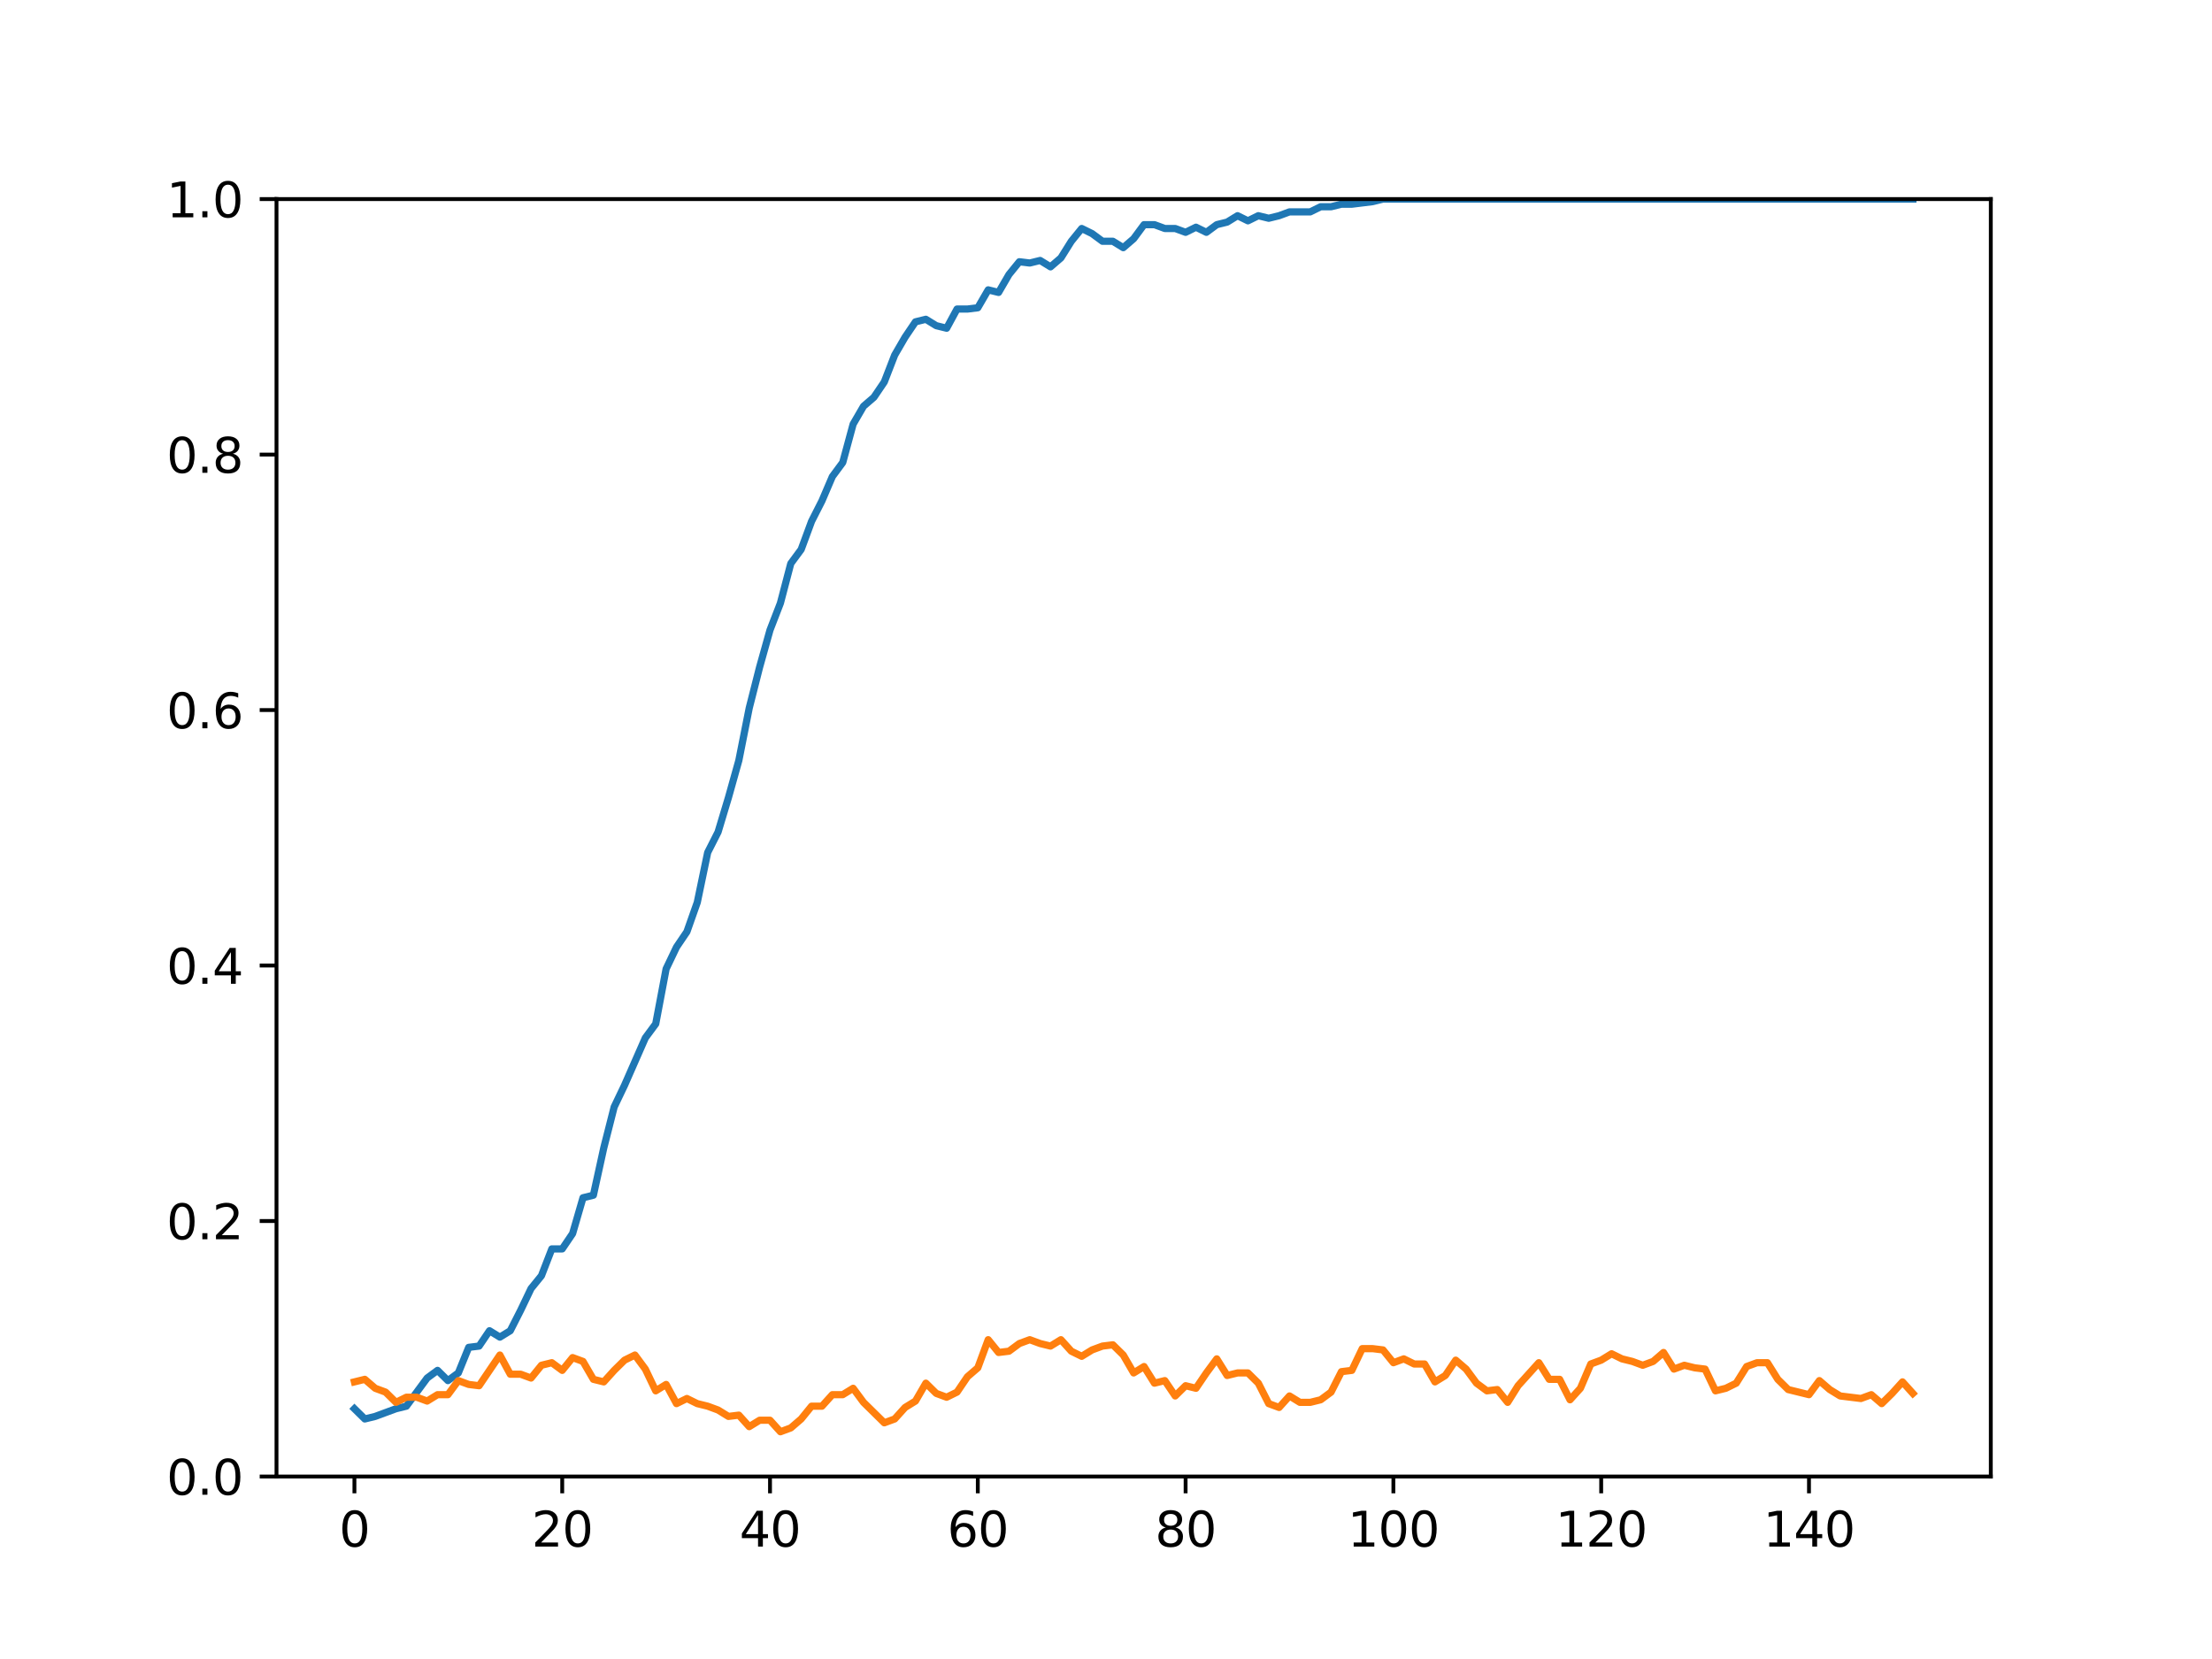 <?xml version="1.0" encoding="utf-8" standalone="no"?>
<!DOCTYPE svg PUBLIC "-//W3C//DTD SVG 1.1//EN"
  "http://www.w3.org/Graphics/SVG/1.1/DTD/svg11.dtd">
<svg height="345.6pt" version="1.1" viewBox="0 0 460.8 345.6" width="460.8pt" xmlns="http://www.w3.org/2000/svg" xmlns:xlink="http://www.w3.org/1999/xlink">
 <defs>
  <style type="text/css">*{stroke-linecap:butt;stroke-linejoin:round;}</style>
 </defs>
 <g id="figure_1">
  <g id="patch_1">
   <path d="M 0 345.6 
L 460.8 345.6 
L 460.8 0 
L 0 0 
z
" style="fill:#ffffff;"/>
  </g>
  <g id="axes_1">
   <g id="patch_2">
    <path d="M 57.6 307.584 
L 414.72 307.584 
L 414.72 41.472 
L 57.6 41.472 
z
" style="fill:#ffffff;"/>
   </g>
   <g id="matplotlib.axis_1">
    <g id="xtick_1">
     <g id="line2d_1">
      <defs>
       <path d="M 0 0 
L 0 3.5 
" id="md68762f271" style="stroke:#000000;stroke-width:0.8;"/>
      </defs>
      <g>
       <use style="stroke:#000000;stroke-width:0.8;" x="73.833" xlink:href="#md68762f271" y="307.584"/>
      </g>
     </g>
     <g id="text_1">
      <!-- 0 -->
      <g transform="translate(70.651 322.182)scale(0.1 -0.1)">
       <defs>
        <path d="M 2034 4250 
Q 1547 4250 1301 3770 
Q 1056 3291 1056 2328 
Q 1056 1369 1301 889 
Q 1547 409 2034 409 
Q 2525 409 2770 889 
Q 3016 1369 3016 2328 
Q 3016 3291 2770 3770 
Q 2525 4250 2034 4250 
z
M 2034 4750 
Q 2819 4750 3233 4129 
Q 3647 3509 3647 2328 
Q 3647 1150 3233 529 
Q 2819 -91 2034 -91 
Q 1250 -91 836 529 
Q 422 1150 422 2328 
Q 422 3509 836 4129 
Q 1250 4750 2034 4750 
z
" id="DejaVuSans-30" transform="scale(0.016)"/>
       </defs>
       <use xlink:href="#DejaVuSans-30"/>
      </g>
     </g>
    </g>
    <g id="xtick_2">
     <g id="line2d_2">
      <g>
       <use style="stroke:#000000;stroke-width:0.8;" x="117.12" xlink:href="#md68762f271" y="307.584"/>
      </g>
     </g>
     <g id="text_2">
      <!-- 20 -->
      <g transform="translate(110.757 322.182)scale(0.1 -0.1)">
       <defs>
        <path d="M 1228 531 
L 3431 531 
L 3431 0 
L 469 0 
L 469 531 
Q 828 903 1448 1529 
Q 2069 2156 2228 2338 
Q 2531 2678 2651 2914 
Q 2772 3150 2772 3378 
Q 2772 3750 2511 3984 
Q 2250 4219 1831 4219 
Q 1534 4219 1204 4116 
Q 875 4013 500 3803 
L 500 4441 
Q 881 4594 1212 4672 
Q 1544 4750 1819 4750 
Q 2544 4750 2975 4387 
Q 3406 4025 3406 3419 
Q 3406 3131 3298 2873 
Q 3191 2616 2906 2266 
Q 2828 2175 2409 1742 
Q 1991 1309 1228 531 
z
" id="DejaVuSans-32" transform="scale(0.016)"/>
       </defs>
       <use xlink:href="#DejaVuSans-32"/>
       <use x="63.623" xlink:href="#DejaVuSans-30"/>
      </g>
     </g>
    </g>
    <g id="xtick_3">
     <g id="line2d_3">
      <g>
       <use style="stroke:#000000;stroke-width:0.8;" x="160.407" xlink:href="#md68762f271" y="307.584"/>
      </g>
     </g>
     <g id="text_3">
      <!-- 40 -->
      <g transform="translate(154.045 322.182)scale(0.1 -0.1)">
       <defs>
        <path d="M 2419 4116 
L 825 1625 
L 2419 1625 
L 2419 4116 
z
M 2253 4666 
L 3047 4666 
L 3047 1625 
L 3713 1625 
L 3713 1100 
L 3047 1100 
L 3047 0 
L 2419 0 
L 2419 1100 
L 313 1100 
L 313 1709 
L 2253 4666 
z
" id="DejaVuSans-34" transform="scale(0.016)"/>
       </defs>
       <use xlink:href="#DejaVuSans-34"/>
       <use x="63.623" xlink:href="#DejaVuSans-30"/>
      </g>
     </g>
    </g>
    <g id="xtick_4">
     <g id="line2d_4">
      <g>
       <use style="stroke:#000000;stroke-width:0.8;" x="203.695" xlink:href="#md68762f271" y="307.584"/>
      </g>
     </g>
     <g id="text_4">
      <!-- 60 -->
      <g transform="translate(197.332 322.182)scale(0.1 -0.1)">
       <defs>
        <path d="M 2113 2584 
Q 1688 2584 1439 2293 
Q 1191 2003 1191 1497 
Q 1191 994 1439 701 
Q 1688 409 2113 409 
Q 2538 409 2786 701 
Q 3034 994 3034 1497 
Q 3034 2003 2786 2293 
Q 2538 2584 2113 2584 
z
M 3366 4563 
L 3366 3988 
Q 3128 4100 2886 4159 
Q 2644 4219 2406 4219 
Q 1781 4219 1451 3797 
Q 1122 3375 1075 2522 
Q 1259 2794 1537 2939 
Q 1816 3084 2150 3084 
Q 2853 3084 3261 2657 
Q 3669 2231 3669 1497 
Q 3669 778 3244 343 
Q 2819 -91 2113 -91 
Q 1303 -91 875 529 
Q 447 1150 447 2328 
Q 447 3434 972 4092 
Q 1497 4750 2381 4750 
Q 2619 4750 2861 4703 
Q 3103 4656 3366 4563 
z
" id="DejaVuSans-36" transform="scale(0.016)"/>
       </defs>
       <use xlink:href="#DejaVuSans-36"/>
       <use x="63.623" xlink:href="#DejaVuSans-30"/>
      </g>
     </g>
    </g>
    <g id="xtick_5">
     <g id="line2d_5">
      <g>
       <use style="stroke:#000000;stroke-width:0.8;" x="246.982" xlink:href="#md68762f271" y="307.584"/>
      </g>
     </g>
     <g id="text_5">
      <!-- 80 -->
      <g transform="translate(240.619 322.182)scale(0.1 -0.1)">
       <defs>
        <path d="M 2034 2216 
Q 1584 2216 1326 1975 
Q 1069 1734 1069 1313 
Q 1069 891 1326 650 
Q 1584 409 2034 409 
Q 2484 409 2743 651 
Q 3003 894 3003 1313 
Q 3003 1734 2745 1975 
Q 2488 2216 2034 2216 
z
M 1403 2484 
Q 997 2584 770 2862 
Q 544 3141 544 3541 
Q 544 4100 942 4425 
Q 1341 4750 2034 4750 
Q 2731 4750 3128 4425 
Q 3525 4100 3525 3541 
Q 3525 3141 3298 2862 
Q 3072 2584 2669 2484 
Q 3125 2378 3379 2068 
Q 3634 1759 3634 1313 
Q 3634 634 3220 271 
Q 2806 -91 2034 -91 
Q 1263 -91 848 271 
Q 434 634 434 1313 
Q 434 1759 690 2068 
Q 947 2378 1403 2484 
z
M 1172 3481 
Q 1172 3119 1398 2916 
Q 1625 2713 2034 2713 
Q 2441 2713 2670 2916 
Q 2900 3119 2900 3481 
Q 2900 3844 2670 4047 
Q 2441 4250 2034 4250 
Q 1625 4250 1398 4047 
Q 1172 3844 1172 3481 
z
" id="DejaVuSans-38" transform="scale(0.016)"/>
       </defs>
       <use xlink:href="#DejaVuSans-38"/>
       <use x="63.623" xlink:href="#DejaVuSans-30"/>
      </g>
     </g>
    </g>
    <g id="xtick_6">
     <g id="line2d_6">
      <g>
       <use style="stroke:#000000;stroke-width:0.8;" x="290.269" xlink:href="#md68762f271" y="307.584"/>
      </g>
     </g>
     <g id="text_6">
      <!-- 100 -->
      <g transform="translate(280.725 322.182)scale(0.1 -0.1)">
       <defs>
        <path d="M 794 531 
L 1825 531 
L 1825 4091 
L 703 3866 
L 703 4441 
L 1819 4666 
L 2450 4666 
L 2450 531 
L 3481 531 
L 3481 0 
L 794 0 
L 794 531 
z
" id="DejaVuSans-31" transform="scale(0.016)"/>
       </defs>
       <use xlink:href="#DejaVuSans-31"/>
       <use x="63.623" xlink:href="#DejaVuSans-30"/>
       <use x="127.246" xlink:href="#DejaVuSans-30"/>
      </g>
     </g>
    </g>
    <g id="xtick_7">
     <g id="line2d_7">
      <g>
       <use style="stroke:#000000;stroke-width:0.8;" x="333.556" xlink:href="#md68762f271" y="307.584"/>
      </g>
     </g>
     <g id="text_7">
      <!-- 120 -->
      <g transform="translate(324.013 322.182)scale(0.1 -0.1)">
       <use xlink:href="#DejaVuSans-31"/>
       <use x="63.623" xlink:href="#DejaVuSans-32"/>
       <use x="127.246" xlink:href="#DejaVuSans-30"/>
      </g>
     </g>
    </g>
    <g id="xtick_8">
     <g id="line2d_8">
      <g>
       <use style="stroke:#000000;stroke-width:0.8;" x="376.844" xlink:href="#md68762f271" y="307.584"/>
      </g>
     </g>
     <g id="text_8">
      <!-- 140 -->
      <g transform="translate(367.3 322.182)scale(0.1 -0.1)">
       <use xlink:href="#DejaVuSans-31"/>
       <use x="63.623" xlink:href="#DejaVuSans-34"/>
       <use x="127.246" xlink:href="#DejaVuSans-30"/>
      </g>
     </g>
    </g>
   </g>
   <g id="matplotlib.axis_2">
    <g id="ytick_1">
     <g id="line2d_9">
      <defs>
       <path d="M 0 0 
L -3.5 0 
" id="m0270ed714a" style="stroke:#000000;stroke-width:0.8;"/>
      </defs>
      <g>
       <use style="stroke:#000000;stroke-width:0.8;" x="57.6" xlink:href="#m0270ed714a" y="307.584"/>
      </g>
     </g>
     <g id="text_9">
      <!-- 0.0 -->
      <g transform="translate(34.697 311.383)scale(0.1 -0.1)">
       <defs>
        <path d="M 684 794 
L 1344 794 
L 1344 0 
L 684 0 
L 684 794 
z
" id="DejaVuSans-2e" transform="scale(0.016)"/>
       </defs>
       <use xlink:href="#DejaVuSans-30"/>
       <use x="63.623" xlink:href="#DejaVuSans-2e"/>
       <use x="95.41" xlink:href="#DejaVuSans-30"/>
      </g>
     </g>
    </g>
    <g id="ytick_2">
     <g id="line2d_10">
      <g>
       <use style="stroke:#000000;stroke-width:0.8;" x="57.6" xlink:href="#m0270ed714a" y="254.362"/>
      </g>
     </g>
     <g id="text_10">
      <!-- 0.2 -->
      <g transform="translate(34.697 258.161)scale(0.1 -0.1)">
       <use xlink:href="#DejaVuSans-30"/>
       <use x="63.623" xlink:href="#DejaVuSans-2e"/>
       <use x="95.41" xlink:href="#DejaVuSans-32"/>
      </g>
     </g>
    </g>
    <g id="ytick_3">
     <g id="line2d_11">
      <g>
       <use style="stroke:#000000;stroke-width:0.8;" x="57.6" xlink:href="#m0270ed714a" y="201.139"/>
      </g>
     </g>
     <g id="text_11">
      <!-- 0.4 -->
      <g transform="translate(34.697 204.938)scale(0.1 -0.1)">
       <use xlink:href="#DejaVuSans-30"/>
       <use x="63.623" xlink:href="#DejaVuSans-2e"/>
       <use x="95.41" xlink:href="#DejaVuSans-34"/>
      </g>
     </g>
    </g>
    <g id="ytick_4">
     <g id="line2d_12">
      <g>
       <use style="stroke:#000000;stroke-width:0.8;" x="57.6" xlink:href="#m0270ed714a" y="147.917"/>
      </g>
     </g>
     <g id="text_12">
      <!-- 0.6 -->
      <g transform="translate(34.697 151.716)scale(0.1 -0.1)">
       <use xlink:href="#DejaVuSans-30"/>
       <use x="63.623" xlink:href="#DejaVuSans-2e"/>
       <use x="95.41" xlink:href="#DejaVuSans-36"/>
      </g>
     </g>
    </g>
    <g id="ytick_5">
     <g id="line2d_13">
      <g>
       <use style="stroke:#000000;stroke-width:0.8;" x="57.6" xlink:href="#m0270ed714a" y="94.694"/>
      </g>
     </g>
     <g id="text_13">
      <!-- 0.8 -->
      <g transform="translate(34.697 98.494)scale(0.1 -0.1)">
       <use xlink:href="#DejaVuSans-30"/>
       <use x="63.623" xlink:href="#DejaVuSans-2e"/>
       <use x="95.41" xlink:href="#DejaVuSans-38"/>
      </g>
     </g>
    </g>
    <g id="ytick_6">
     <g id="line2d_14">
      <g>
       <use style="stroke:#000000;stroke-width:0.8;" x="57.6" xlink:href="#m0270ed714a" y="41.472"/>
      </g>
     </g>
     <g id="text_14">
      <!-- 1.0 -->
      <g transform="translate(34.697 45.271)scale(0.1 -0.1)">
       <use xlink:href="#DejaVuSans-31"/>
       <use x="63.623" xlink:href="#DejaVuSans-2e"/>
       <use x="95.41" xlink:href="#DejaVuSans-30"/>
      </g>
     </g>
    </g>
   </g>
   <g id="line2d_15">
    <path clip-path="url(#p3b4bf58830)" d="M 73.833 293.466 
L 75.997 295.597 
L 78.161 295.064 
L 82.49 293.466 
L 84.655 292.933 
L 88.983 287.073 
L 91.148 285.475 
L 93.312 287.606 
L 95.476 286.007 
L 97.641 280.68 
L 99.805 280.413 
L 101.969 277.217 
L 104.134 278.549 
L 106.298 277.217 
L 108.463 272.955 
L 110.627 268.426 
L 112.791 265.763 
L 114.956 260.169 
L 117.12 260.169 
L 119.284 256.972 
L 121.449 249.514 
L 123.613 248.981 
L 125.777 239.125 
L 127.942 230.601 
L 130.106 226.072 
L 134.435 216.216 
L 136.599 213.286 
L 138.764 201.832 
L 140.928 197.303 
L 143.092 194.107 
L 145.257 187.98 
L 147.421 177.591 
L 149.585 173.329 
L 151.75 166.137 
L 153.914 158.412 
L 156.079 147.491 
L 158.243 138.966 
L 160.407 131.242 
L 162.572 125.648 
L 164.736 117.39 
L 166.9 114.46 
L 169.065 108.599 
L 171.229 104.337 
L 173.393 99.276 
L 175.558 96.346 
L 177.722 88.355 
L 179.887 84.625 
L 182.051 82.761 
L 184.215 79.564 
L 186.38 73.97 
L 188.544 70.241 
L 190.708 67.044 
L 192.873 66.512 
L 195.037 67.843 
L 197.201 68.376 
L 199.366 64.381 
L 201.53 64.381 
L 203.695 64.114 
L 205.859 60.385 
L 208.023 60.918 
L 210.188 57.188 
L 212.352 54.525 
L 214.516 54.791 
L 216.681 54.258 
L 218.845 55.59 
L 221.009 53.725 
L 223.174 50.262 
L 225.338 47.599 
L 227.503 48.664 
L 229.667 50.262 
L 231.831 50.262 
L 233.996 51.594 
L 236.16 49.73 
L 238.324 46.8 
L 240.489 46.8 
L 242.653 47.599 
L 244.817 47.599 
L 246.982 48.398 
L 249.146 47.332 
L 251.311 48.398 
L 253.475 46.8 
L 255.639 46.267 
L 257.804 44.935 
L 259.968 46 
L 262.132 44.935 
L 264.297 45.468 
L 266.461 44.935 
L 268.625 44.136 
L 272.954 44.136 
L 275.119 43.07 
L 277.283 43.07 
L 279.447 42.538 
L 281.612 42.538 
L 285.94 42.005 
L 288.105 41.472 
L 398.487 41.472 
L 398.487 41.472 
" style="fill:none;stroke:#1f77b4;stroke-linecap:square;stroke-width:1.5;"/>
   </g>
   <g id="line2d_16">
    <path clip-path="url(#p3b4bf58830)" d="M 73.833 287.872 
L 75.997 287.339 
L 78.161 289.204 
L 80.326 290.003 
L 82.49 292.134 
L 84.655 291.069 
L 86.819 291.069 
L 88.983 291.868 
L 91.148 290.536 
L 93.312 290.536 
L 95.476 287.606 
L 97.641 288.405 
L 99.805 288.671 
L 104.134 282.278 
L 106.298 286.274 
L 108.463 286.274 
L 110.627 287.073 
L 112.791 284.409 
L 114.956 283.876 
L 117.12 285.475 
L 119.284 282.811 
L 121.449 283.61 
L 123.613 287.339 
L 125.777 287.872 
L 127.942 285.475 
L 130.106 283.344 
L 132.271 282.278 
L 134.435 285.208 
L 136.599 289.737 
L 138.764 288.405 
L 140.928 292.4 
L 143.092 291.335 
L 145.257 292.4 
L 147.421 292.933 
L 149.585 293.732 
L 151.75 295.064 
L 153.914 294.798 
L 156.079 297.195 
L 158.243 295.863 
L 160.407 295.863 
L 162.572 298.261 
L 164.736 297.462 
L 166.9 295.597 
L 169.065 292.933 
L 171.229 292.933 
L 173.393 290.536 
L 175.558 290.536 
L 177.722 289.204 
L 179.887 292.134 
L 184.215 296.396 
L 186.38 295.597 
L 188.544 293.2 
L 190.708 291.868 
L 192.873 288.138 
L 195.037 290.269 
L 197.201 291.069 
L 199.366 290.003 
L 201.53 286.806 
L 203.695 284.942 
L 205.859 279.082 
L 208.023 281.745 
L 210.188 281.479 
L 212.352 279.881 
L 214.516 279.082 
L 216.681 279.881 
L 218.845 280.413 
L 221.009 279.082 
L 223.174 281.479 
L 225.338 282.544 
L 227.503 281.213 
L 229.667 280.413 
L 231.831 280.147 
L 233.996 282.278 
L 236.16 286.007 
L 238.324 284.675 
L 240.489 288.138 
L 242.653 287.606 
L 244.817 290.802 
L 246.982 288.671 
L 249.146 289.204 
L 251.311 286.007 
L 253.475 283.077 
L 255.639 286.54 
L 257.804 286.007 
L 259.968 286.007 
L 262.132 288.138 
L 264.297 292.4 
L 266.461 293.2 
L 268.625 290.802 
L 270.79 292.134 
L 272.954 292.134 
L 275.119 291.601 
L 277.283 290.003 
L 279.447 285.741 
L 281.612 285.475 
L 283.776 280.946 
L 285.94 280.946 
L 288.105 281.213 
L 290.269 283.876 
L 292.433 283.077 
L 294.598 284.143 
L 296.762 284.143 
L 298.927 287.872 
L 301.091 286.54 
L 303.255 283.344 
L 305.42 285.208 
L 307.584 288.138 
L 309.748 289.737 
L 311.913 289.47 
L 314.077 292.134 
L 316.241 288.671 
L 320.57 283.876 
L 322.735 287.339 
L 324.899 287.339 
L 327.063 291.601 
L 329.228 289.204 
L 331.392 284.143 
L 333.556 283.344 
L 335.721 282.012 
L 337.885 283.077 
L 340.049 283.61 
L 342.214 284.409 
L 344.378 283.61 
L 346.543 281.745 
L 348.707 285.208 
L 350.871 284.409 
L 353.036 284.942 
L 355.2 285.208 
L 357.364 289.737 
L 359.529 289.204 
L 361.693 288.138 
L 363.857 284.675 
L 366.022 283.876 
L 368.186 283.876 
L 370.351 287.339 
L 372.515 289.47 
L 376.844 290.536 
L 379.008 287.606 
L 381.172 289.47 
L 383.337 290.802 
L 387.665 291.335 
L 389.83 290.536 
L 391.994 292.4 
L 394.159 290.269 
L 396.323 287.872 
L 398.487 290.269 
L 398.487 290.269 
" style="fill:none;stroke:#ff7f0e;stroke-linecap:square;stroke-width:1.5;"/>
   </g>
   <g id="patch_3">
    <path d="M 57.6 307.584 
L 57.6 41.472 
" style="fill:none;stroke:#000000;stroke-linecap:square;stroke-linejoin:miter;stroke-width:0.8;"/>
   </g>
   <g id="patch_4">
    <path d="M 414.72 307.584 
L 414.72 41.472 
" style="fill:none;stroke:#000000;stroke-linecap:square;stroke-linejoin:miter;stroke-width:0.8;"/>
   </g>
   <g id="patch_5">
    <path d="M 57.6 307.584 
L 414.72 307.584 
" style="fill:none;stroke:#000000;stroke-linecap:square;stroke-linejoin:miter;stroke-width:0.8;"/>
   </g>
   <g id="patch_6">
    <path d="M 57.6 41.472 
L 414.72 41.472 
" style="fill:none;stroke:#000000;stroke-linecap:square;stroke-linejoin:miter;stroke-width:0.8;"/>
   </g>
  </g>
 </g>
 <defs>
  <clipPath id="p3b4bf58830">
   <rect height="266.112" width="357.12" x="57.6" y="41.472"/>
  </clipPath>
 </defs>
</svg>
